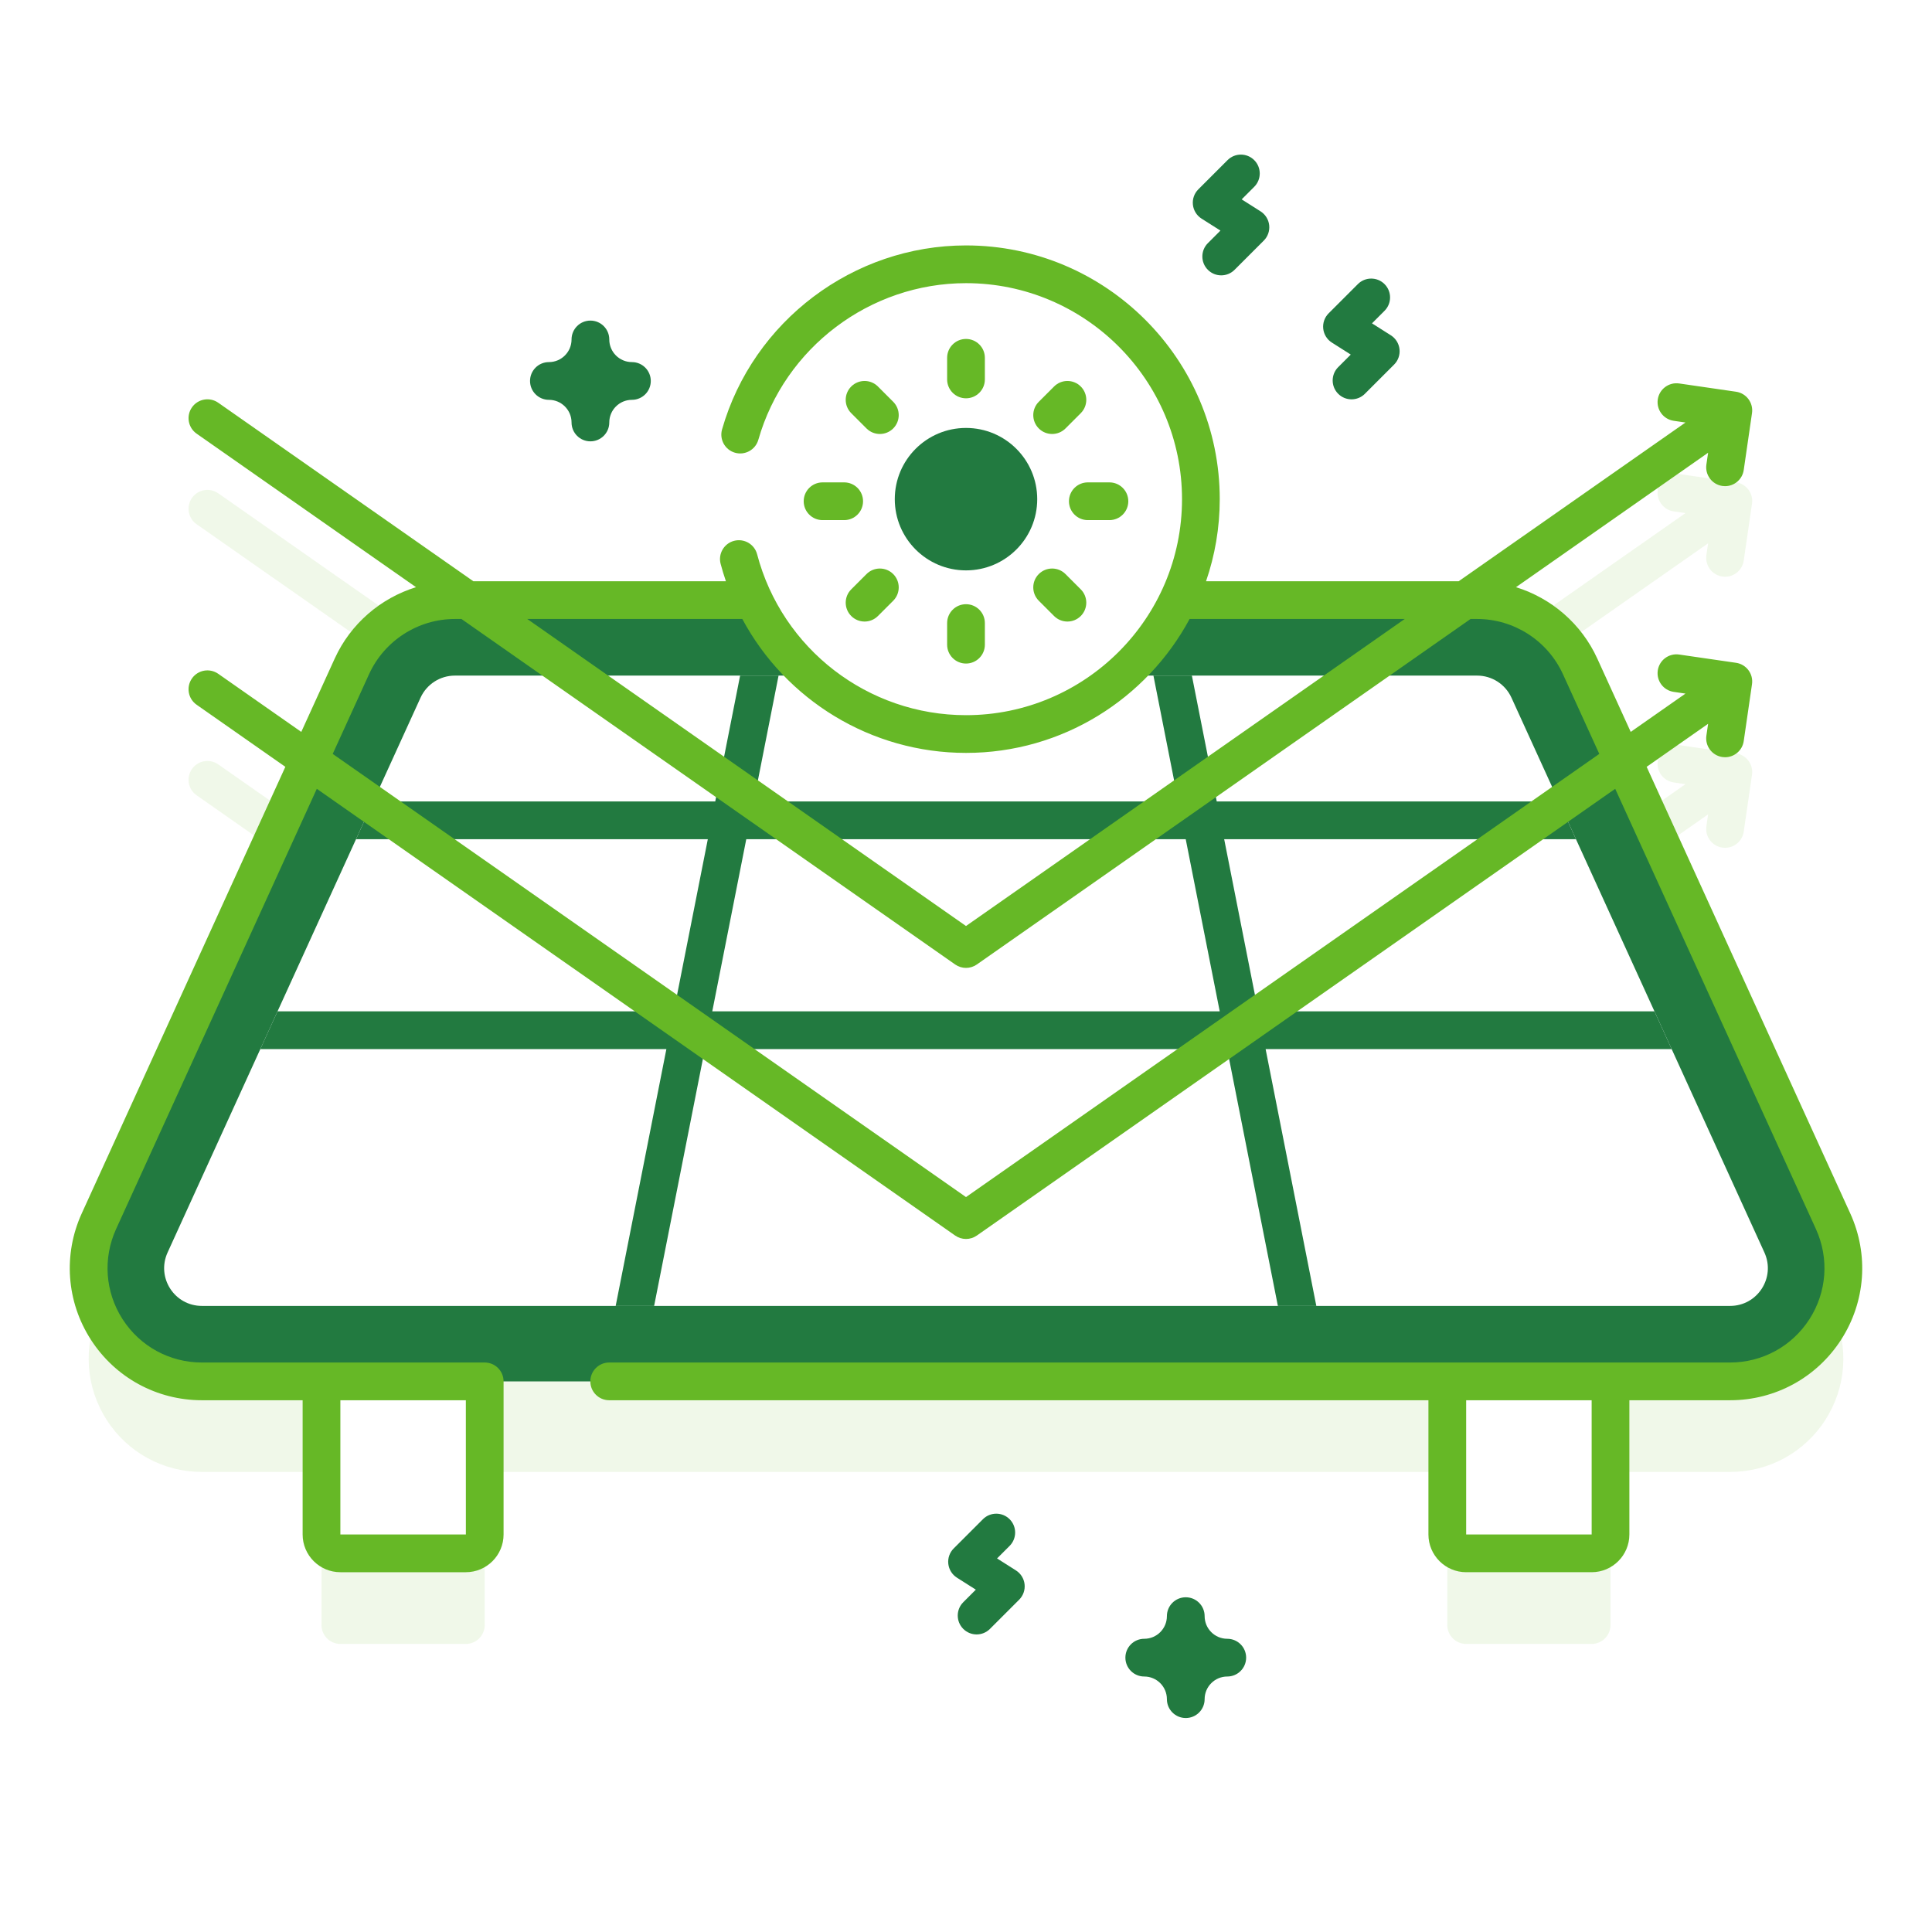 <svg xmlns="http://www.w3.org/2000/svg" xmlns:xlink="http://www.w3.org/1999/xlink" id="Capa_1" height="512" viewBox="0 0 512 512" width="512"><g><g><path d="m170.091.39c-68.06 4.435-134.218 61.127-111.591 135.073 18.265 59.691 84.702 87.73 134.671 115.676 47.928 26.805 98.6 60.229 112.037 117.192 9.247 39.199-2.084 84.916 22.012 117.187 42.331 56.694 124.078 13.634 130.314-47.258 5.176-50.542-31.51-94.701-65.828-132.165-33.267-36.317-70.462-71.374-99.992-110.843-27.345-36.55-41.639-81.985-5.379-118.188 8.145-8.132 17.848-16.505 14.872-29.734-9.77-43.394-97.817-49.109-131.116-46.94z" fill="url(#SVGID_1_)"></path></g><g><g><path d="m485.79 347.64-53.58-117.508 20.456-14.315-.456 3.139c-.396 2.732 1.497 5.27 4.23 5.667.244.035.485.053.725.053 2.443-.001 4.581-1.793 4.942-4.282l2.19-15.077c.397-2.732-1.497-5.27-4.229-5.667l-15.076-2.19c-2.736-.392-5.271 1.496-5.667 4.229-.397 2.732 1.497 5.27 4.229 5.667l3.115.453-18.678 13.071-9.251-20.289c-4.183-9.175-12.704-15.544-22.469-17.144l56.395-39.465-.456 3.138c-.396 2.732 1.497 5.27 4.23 5.667.244.035.485.053.725.053 2.443-.001 4.581-1.793 4.942-4.282l2.19-15.077c.397-2.732-1.496-5.27-4.229-5.667l-15.076-2.191c-2.726-.394-5.27 1.497-5.667 4.23-.397 2.732 1.496 5.27 4.229 5.667l3.116.453-67.261 47.07h-67.199c3.866-8.106 6.035-17.177 6.035-26.757 0-34.377-27.868-62.244-62.244-62.244s-62.244 27.868-62.244 62.244c0 9.579 2.169 18.65 6.035 26.757h-67.199l-74.757-52.315c-2.262-1.582-5.38-1.033-6.964 1.23-1.583 2.263-1.032 5.381 1.229 6.964l63.629 44.528c-9.765 1.6-18.285 7.969-22.469 17.144l-9.251 20.289-26.175-18.317c-2.262-1.581-5.38-1.033-6.964 1.23-1.583 2.263-1.032 5.381 1.229 6.964l27.69 19.378-53.58 117.502c-4.25 9.33-3.48 20.04 2.07 28.67 5.54 8.62 14.98 13.77 25.23 13.77h31.69v40.574c0 2.761 2.239 5 5 5h33.253c2.761 0 5-2.239 5-5v-40.574h255.093v40.574c0 2.761 2.239 5 5 5h33.254c2.761 0 5-2.239 5-5v-40.574h31.69c10.25 0 19.69-5.15 25.23-13.77 5.55-8.63 6.32-19.34 2.07-28.67z" fill="#66b826" opacity=".1"></path><g><g><path d="m123.454 411.654h-33.254c-2.761 0-5-2.239-5-5v-40.572h43.253v40.572c.001 2.762-2.238 5-4.999 5z" fill="#fff"></path></g><g><path d="m421.8 411.654h-33.253c-2.761 0-5-2.239-5-5v-40.572h43.253v40.572c0 2.762-2.239 5-5 5z" fill="#fff"></path></g></g><g><path d="m483.72 352.31c-5.54 8.62-14.98 13.77-25.23 13.77h-404.98c-10.25 0-19.69-5.15-25.23-13.77-5.55-8.63-6.32-19.34-2.07-28.67l67.05-147.05c4.86-10.66 15.57-17.55 27.29-17.55h270.9c11.72 0 22.43 6.89 27.29 17.55l67.05 147.05c4.25 9.33 3.48 20.04-2.07 28.67z" fill="#227a40"></path><path d="m458.49 346.08h-404.98c-7.28 0-12.12-7.52-9.1-14.15l67.04-147.04c1.63-3.57 5.19-5.85 9.1-5.85h270.9c3.91 0 7.47 2.28 9.1 5.85l67.04 147.04c3.02 6.63-1.82 14.15-9.1 14.15z" fill="#fff"></path><g><g><g><g><ellipse cx="256" cy="132.283" fill="#fff" rx="62.244" ry="62.244" transform="matrix(.707 -.707 .707 .707 -18.558 219.764)"></ellipse><circle cx="256" cy="132.283" fill="#227a40" r="18.874"></circle></g></g><g><g><g><path d="m256 105.554c-2.761 0-5-2.239-5-5v-5.728c0-2.761 2.239-5 5-5s5 2.239 5 5v5.728c0 2.761-2.239 5-5 5z" fill="#66b826"></path></g><g><path d="m256 175.848c-2.761 0-5-2.239-5-5v-5.728c0-2.761 2.239-5 5-5s5 2.239 5 5v5.728c0 2.761-2.239 5-5 5z" fill="#66b826"></path></g></g><g><g><path d="m278.828 115.01c-1.28 0-2.559-.488-3.536-1.464-1.953-1.953-1.953-5.119 0-7.071l4.05-4.05c1.953-1.952 5.118-1.952 7.071 0 1.953 1.953 1.953 5.119 0 7.071l-4.05 4.05c-.976.975-2.256 1.464-3.535 1.464z" fill="#66b826"></path></g><g><path d="m229.123 164.715c-1.28 0-2.559-.488-3.536-1.464-1.953-1.953-1.953-5.119 0-7.071l4.05-4.05c1.953-1.952 5.118-1.952 7.071 0 1.953 1.953 1.953 5.119 0 7.071l-4.05 4.05c-.976.976-2.256 1.464-3.535 1.464z" fill="#66b826"></path></g></g><g><g><path d="m294.011 137.837h-5.728c-2.761 0-5-2.239-5-5s2.239-5 5-5h5.728c2.761 0 5 2.239 5 5s-2.239 5-5 5z" fill="#66b826"></path></g><g><path d="m223.717 137.837h-5.728c-2.761 0-5-2.239-5-5s2.239-5 5-5h5.728c2.761 0 5 2.239 5 5s-2.238 5-5 5z" fill="#66b826"></path></g></g><g><g><path d="m282.877 164.715c-1.28 0-2.559-.488-3.536-1.464l-4.05-4.05c-1.953-1.953-1.953-5.119 0-7.071s5.118-1.952 7.071 0l4.05 4.05c1.953 1.953 1.953 5.119 0 7.071-.975.976-2.255 1.464-3.535 1.464z" fill="#66b826"></path></g><g><path d="m233.172 115.01c-1.28 0-2.559-.488-3.536-1.464l-4.05-4.05c-1.953-1.953-1.953-5.119 0-7.071s5.118-1.952 7.071 0l4.05 4.05c1.953 1.953 1.953 5.119 0 7.071-.975.975-2.255 1.464-3.535 1.464z" fill="#66b826"></path></g></g></g></g></g><path d="m443.01 278.016-4.56-10h-105.02l-9.01-45.62h93.23l-4.56-10h-90.64l-6.59-33.36h-10.19l6.58 33.36h-112.5l6.58-33.36h-10.19l-6.59 33.36h-90.64l-4.56 10h93.23l-9.01 45.62h-105.02l-4.56 10h107.61l-13.44 68.07h10.19l13.44-68.07h138.42l13.44 68.07h10.19l-13.44-68.07zm-254.25-10 9.01-45.62h116.46l9.01 45.62z" fill="#227a40"></path></g><path d="m490.336 321.562-53.958-118.347 16.288-11.398-.456 3.139c-.396 2.732 1.497 5.27 4.23 5.667.244.035.485.053.725.053 2.443-.001 4.581-1.793 4.942-4.282l2.19-15.077c.397-2.732-1.497-5.27-4.229-5.667l-15.076-2.19c-2.736-.396-5.271 1.496-5.667 4.229-.397 2.732 1.497 5.27 4.229 5.667l3.115.453-14.51 10.154-8.865-19.444c-4.2-9.212-12.148-16-21.54-18.909l50.912-35.628-.456 3.138c-.396 2.732 1.497 5.27 4.23 5.667.244.035.485.053.725.053 2.443-.001 4.581-1.793 4.942-4.282l2.19-15.077c.397-2.732-1.496-5.27-4.229-5.667l-15.076-2.191c-2.726-.393-5.27 1.497-5.667 4.229s1.496 5.27 4.229 5.667l3.116.453-60.112 42.067h-66.946c2.342-6.828 3.632-14.141 3.632-21.754 0-37.078-30.166-67.244-67.244-67.244-29.87 0-56.455 20.05-64.649 48.759-.759 2.655.78 5.422 3.436 6.18 2.646.755 5.421-.778 6.18-3.435 6.976-24.437 29.607-41.503 55.034-41.503 31.565 0 57.244 25.68 57.244 57.244s-25.68 57.244-57.244 57.244c-25.99 0-48.754-17.534-55.357-42.64-.703-2.671-3.435-4.261-6.108-3.563-2.67.703-4.266 3.438-3.564 6.108.411 1.562.887 3.094 1.402 4.604h-66.931l-67.608-47.312c-2.262-1.581-5.38-1.033-6.964 1.229-1.583 2.263-1.032 5.381 1.229 6.964l58.146 40.691c-9.391 2.909-17.339 9.696-21.54 18.909l-8.865 19.444-22.007-15.4c-2.262-1.581-5.38-1.033-6.964 1.23-1.583 2.263-1.032 5.381 1.229 6.964l23.522 16.461-53.956 118.342c-4.963 10.886-4.063 23.391 2.407 33.451 6.471 10.062 17.476 16.069 29.438 16.069h26.69v35.572c0 5.514 4.486 10 10 10h33.253c5.514 0 10-4.486 10-10v-40.572c0-2.762-2.238-5-5-5h-74.942c-8.545 0-16.406-4.291-21.028-11.478-4.621-7.186-5.264-16.119-1.718-23.895l53.19-116.663 169.178 118.392c.861.602 1.864.903 2.867.903s2.006-.301 2.867-.903l169.179-118.392 53.19 116.664c3.545 7.775 2.902 16.707-1.719 23.894-4.622 7.186-12.483 11.478-21.028 11.478h-297.045c-2.762 0-5 2.238-5 5s2.238 5 5 5h217.103v35.572c0 5.514 4.486 10 10 10h33.253c5.514 0 10-4.486 10-10v-35.572h26.69c11.963 0 22.968-6.007 29.438-16.069 6.47-10.06 7.37-22.565 2.408-33.45zm-366.882 49.52.006 35.572h-33.26v-35.572zm73.268-207.045c11.5 21.465 34.094 35.49 59.278 35.49 25.6 0 47.899-14.384 59.256-35.49h57.013l-116.269 81.365-116.268-81.365zm59.278 153.202-167.827-117.446 9.632-21.127c4.052-8.887 12.98-14.629 22.747-14.629h1.737l130.843 91.564c.861.603 1.864.903 2.867.903s2.006-.301 2.867-.903l130.843-91.564h1.737c9.767 0 18.695 5.742 22.747 14.629l9.633 21.127zm165.807 89.415h-33.26v-35.572h33.254z" fill="#66b826"></path></g><g fill="#227a40"><path d="m258.812 433.139c-1.279 0-2.559-.488-3.535-1.465-1.953-1.952-1.953-5.118 0-7.07l3.327-3.328-5.002-3.173c-1.282-.813-2.125-2.165-2.292-3.674s.361-3.012 1.435-4.085l7.742-7.741c1.953-1.951 5.118-1.952 7.071.001 1.952 1.952 1.952 5.118-.001 7.071l-3.327 3.326 5.002 3.173c1.282.814 2.125 2.165 2.292 3.673.167 1.509-.361 3.012-1.435 4.085l-7.742 7.742c-.976.976-2.256 1.465-3.535 1.465z"></path><path d="m358.172 105.827c-1.279 0-2.56-.488-3.535-1.465-1.953-1.952-1.953-5.118 0-7.07l3.327-3.328-5.002-3.173c-1.282-.813-2.125-2.165-2.292-3.673-.167-1.509.361-3.012 1.435-4.085l7.742-7.742c1.951-1.953 5.119-1.953 7.07 0 1.953 1.952 1.953 5.118 0 7.07l-3.327 3.328 5.002 3.173c1.282.813 2.125 2.165 2.292 3.674.167 1.508-.361 3.011-1.435 4.084l-7.742 7.742c-.976.977-2.256 1.465-3.535 1.465z"></path><path d="m323.635 72.972c-1.279 0-2.56-.488-3.535-1.465-1.953-1.952-1.953-5.118 0-7.07l3.327-3.328-5.002-3.172c-1.282-.813-2.125-2.164-2.292-3.673s.36-3.012 1.435-4.085l7.742-7.742c1.951-1.953 5.119-1.953 7.07 0 1.953 1.952 1.953 5.118 0 7.07l-3.327 3.328 5.002 3.172c1.282.813 2.125 2.164 2.292 3.673s-.36 3.012-1.435 4.085l-7.742 7.742c-.976.976-2.256 1.465-3.535 1.465z"></path><path d="m314.24 455.294c-2.762 0-5-2.238-5-5 0-3.309-2.691-6-6-6-2.762 0-5-2.238-5-5s2.238-5 5-5c3.309 0 6-2.691 6-6 0-2.762 2.238-5 5-5s5 2.238 5 5c0 3.309 2.691 6 6 6 2.762 0 5 2.238 5 5s-2.238 5-5 5c-3.309 0-6 2.691-6 6 0 2.762-2.238 5-5 5z"></path><path d="m156.466 116.96c-2.762 0-5-2.238-5-5 0-3.309-2.691-6-6-6-2.762 0-5-2.238-5-5s2.238-5 5-5c3.309 0 6-2.691 6-6 0-2.762 2.238-5 5-5s5 2.238 5 5c0 3.309 2.691 6 6 6 2.762 0 5 2.238 5 5s-2.238 5-5 5c-3.309 0-6 2.691-6 6 0 2.762-2.238 5-5 5z"></path></g></g></g></svg>